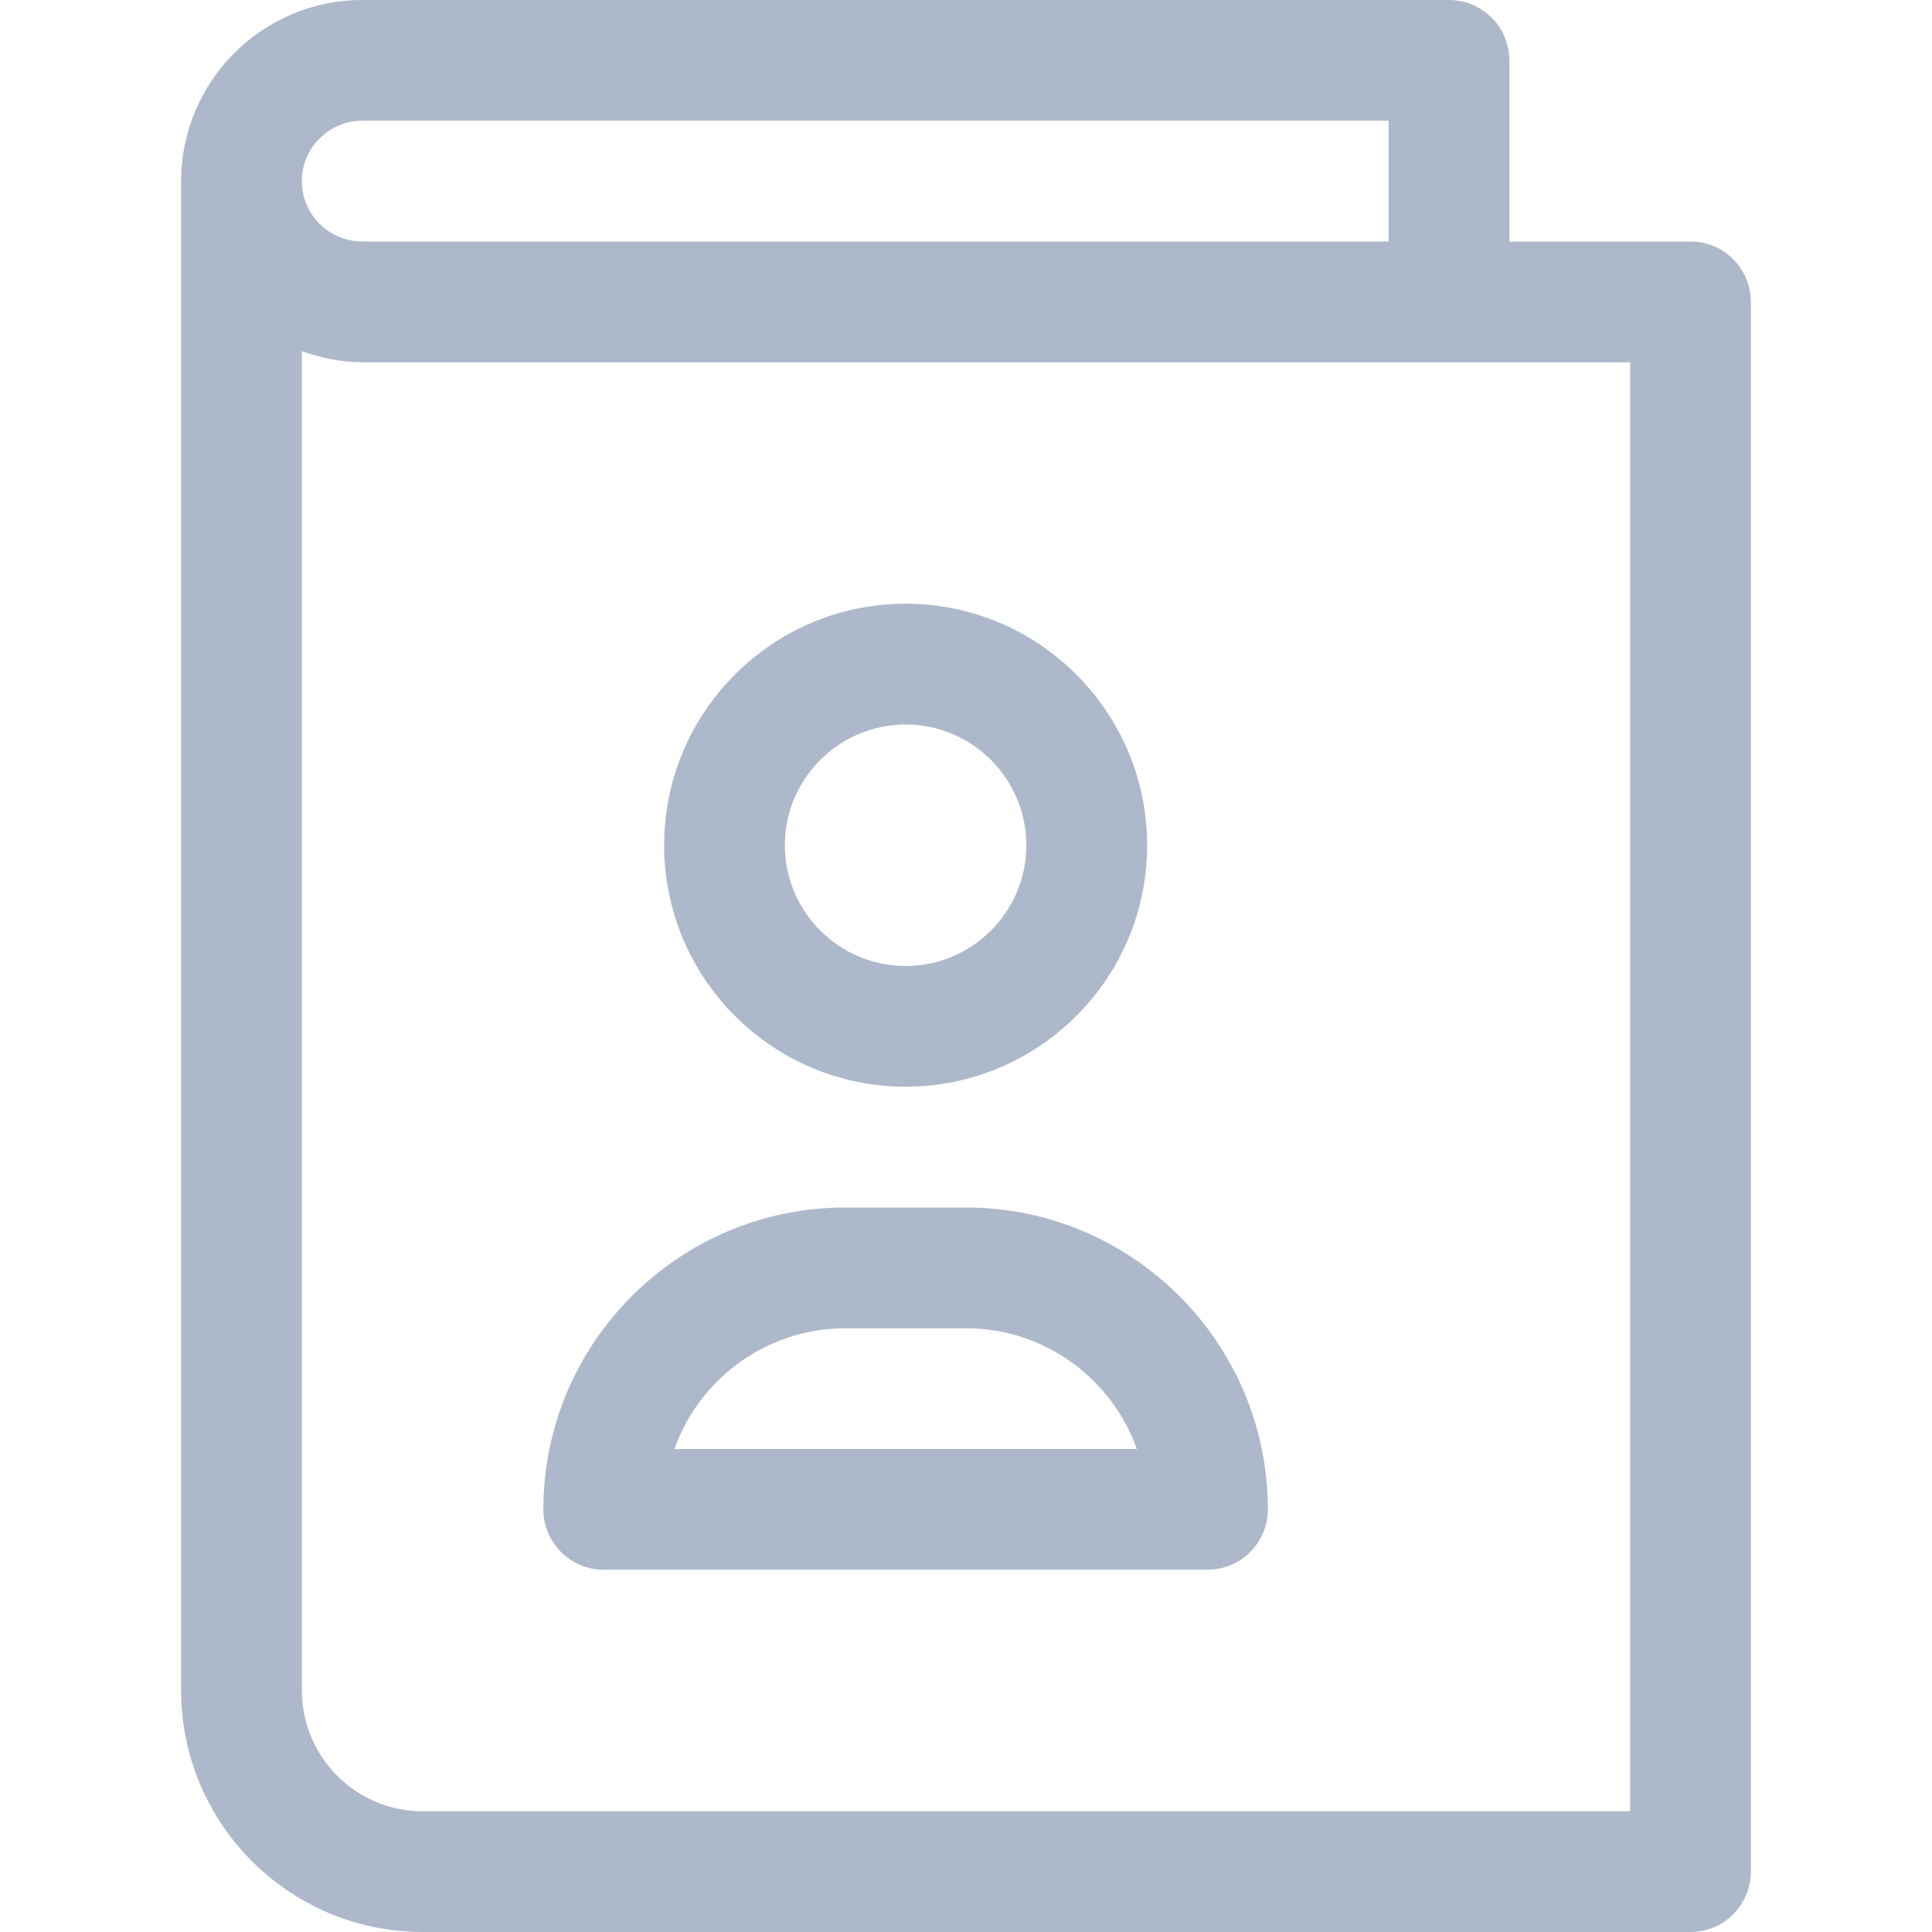<svg width="25" height="25" viewBox="0 0 25 25" fill="none" xmlns="http://www.w3.org/2000/svg">
<path d="M21.875 3.125H19.531V0.781C19.531 0.35 19.181 0 18.75 0H4.688C3.395 0 2.344 1.052 2.344 2.344V21.875C2.344 23.598 3.745 25 5.469 25H21.875C22.306 25 22.656 24.65 22.656 24.219V3.906C22.656 3.475 22.306 3.125 21.875 3.125ZM4.688 1.562H17.969V3.125H4.688C4.256 3.125 3.906 2.775 3.906 2.344C3.906 1.913 4.256 1.562 4.688 1.562ZM21.094 23.438H5.469C4.608 23.438 3.906 22.736 3.906 21.875V4.544C4.152 4.631 4.412 4.688 4.688 4.688H21.094V23.438Z" fill="#ADB9CA"/>
<path d="M11.719 7.812C9.995 7.812 8.594 9.214 8.594 10.938C8.594 12.661 9.995 14.062 11.719 14.062C13.442 14.062 14.844 12.661 14.844 10.938C14.844 9.214 13.442 7.812 11.719 7.812ZM11.719 12.5C10.858 12.5 10.156 11.798 10.156 10.938C10.156 10.077 10.858 9.375 11.719 9.375C12.58 9.375 13.281 10.077 13.281 10.938C13.281 11.798 12.58 12.5 11.719 12.5Z" fill="#ADB9CA"/>
<path d="M12.5 15.625H10.938C8.784 15.625 7.031 17.378 7.031 19.531C7.031 19.962 7.381 20.312 7.812 20.312H15.625C16.056 20.312 16.406 19.962 16.406 19.531C16.406 17.378 14.653 15.625 12.5 15.625ZM8.727 18.75C9.05 17.841 9.919 17.188 10.938 17.188H12.5C13.519 17.188 14.387 17.841 14.711 18.75H8.727Z" fill="#ADB9CA"/>
</svg>
